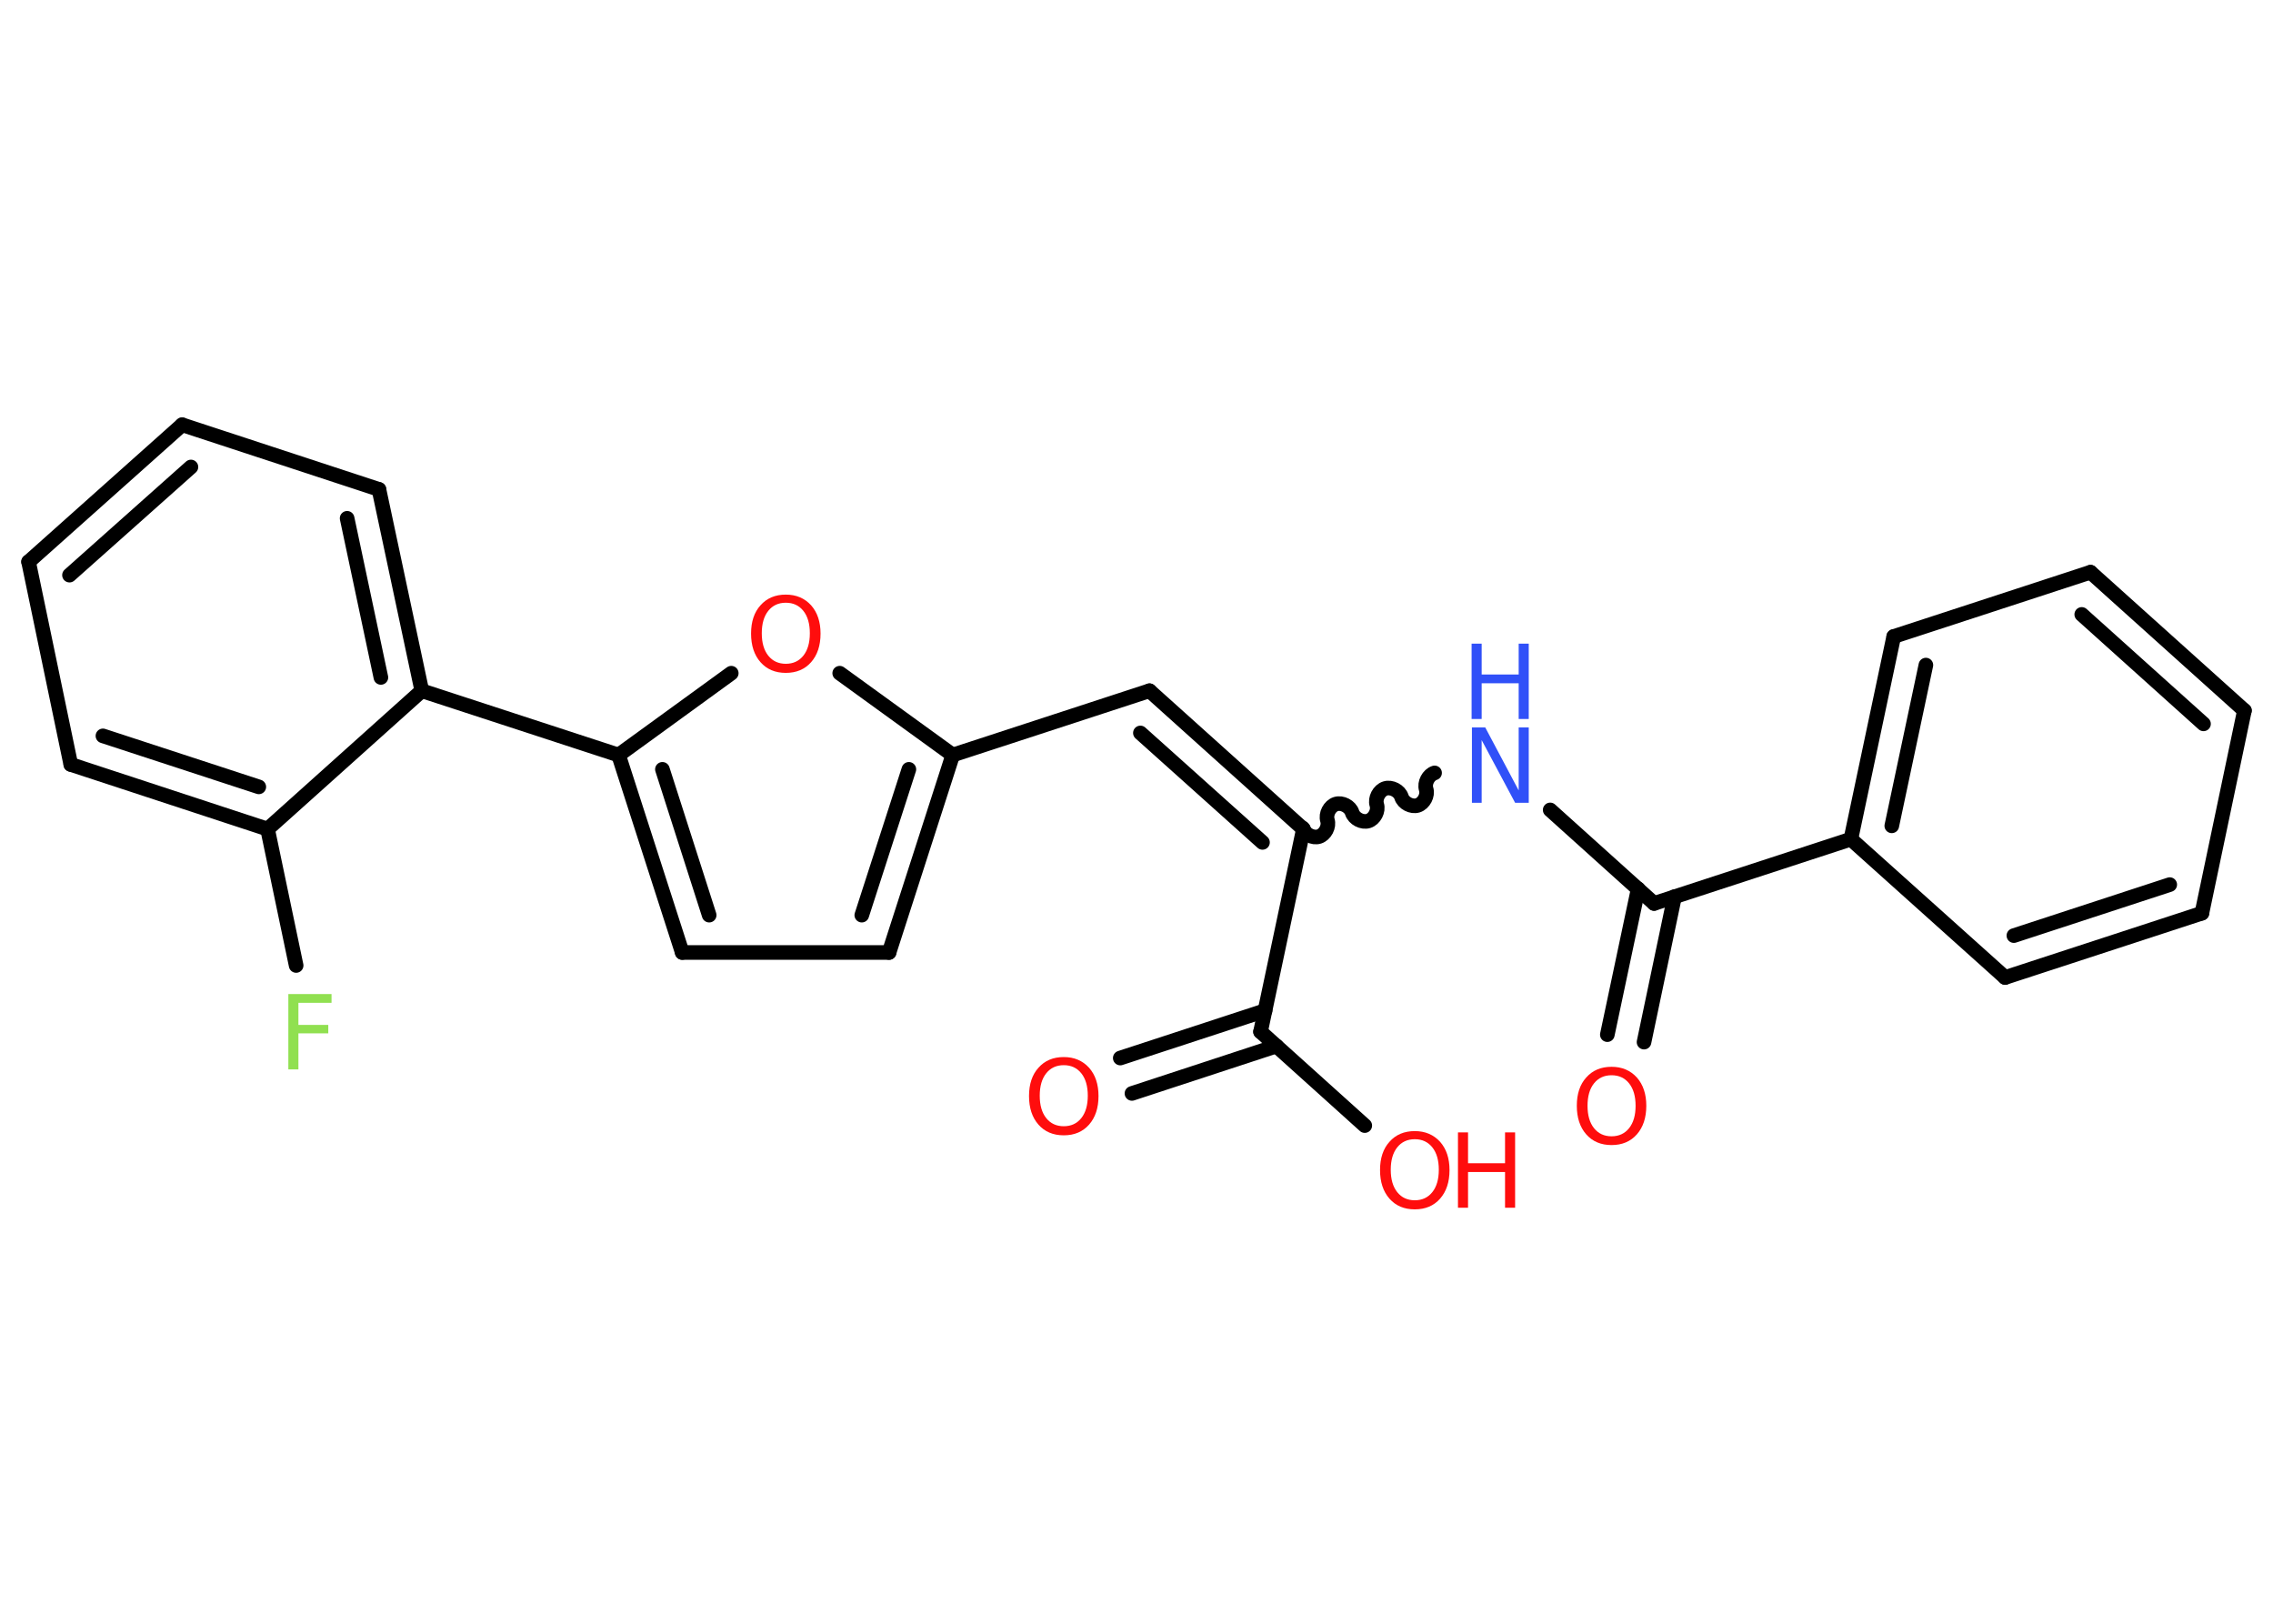 <?xml version='1.0' encoding='UTF-8'?>
<!DOCTYPE svg PUBLIC "-//W3C//DTD SVG 1.1//EN" "http://www.w3.org/Graphics/SVG/1.1/DTD/svg11.dtd">
<svg version='1.2' xmlns='http://www.w3.org/2000/svg' xmlns:xlink='http://www.w3.org/1999/xlink' width='70.0mm' height='50.0mm' viewBox='0 0 70.0 50.0'>
  <desc>Generated by the Chemistry Development Kit (http://github.com/cdk)</desc>
  <g stroke-linecap='round' stroke-linejoin='round' stroke='#000000' stroke-width='.45' fill='#FF0D0D'>
    <rect x='.0' y='.0' width='70.0' height='50.0' fill='#FFFFFF' stroke='none'/>
    <g id='mol1' class='mol'>
      <g id='mol1bnd1' class='bond'>
        <line x1='34.5' y1='32.58' x2='38.96' y2='31.12'/>
        <line x1='34.86' y1='33.67' x2='39.31' y2='32.21'/>
      </g>
      <line id='mol1bnd2' class='bond' x1='38.82' y1='31.77' x2='42.03' y2='34.66'/>
      <line id='mol1bnd3' class='bond' x1='38.82' y1='31.77' x2='40.14' y2='25.53'/>
      <g id='mol1bnd4' class='bond'>
        <line x1='35.4' y1='21.27' x2='40.14' y2='25.53'/>
        <line x1='35.12' y1='22.57' x2='38.88' y2='25.94'/>
      </g>
      <line id='mol1bnd5' class='bond' x1='35.4' y1='21.27' x2='29.34' y2='23.25'/>
      <g id='mol1bnd6' class='bond'>
        <line x1='27.38' y1='29.33' x2='29.34' y2='23.25'/>
        <line x1='26.54' y1='28.18' x2='27.99' y2='23.69'/>
      </g>
      <line id='mol1bnd7' class='bond' x1='27.38' y1='29.33' x2='21.01' y2='29.33'/>
      <g id='mol1bnd8' class='bond'>
        <line x1='19.05' y1='23.25' x2='21.01' y2='29.33'/>
        <line x1='20.4' y1='23.69' x2='21.84' y2='28.18'/>
      </g>
      <line id='mol1bnd9' class='bond' x1='19.05' y1='23.25' x2='12.99' y2='21.27'/>
      <g id='mol1bnd10' class='bond'>
        <line x1='12.99' y1='21.27' x2='11.67' y2='15.07'/>
        <line x1='11.73' y1='20.86' x2='10.69' y2='15.96'/>
      </g>
      <line id='mol1bnd11' class='bond' x1='11.67' y1='15.07' x2='5.61' y2='13.08'/>
      <g id='mol1bnd12' class='bond'>
        <line x1='5.61' y1='13.08' x2='.88' y2='17.3'/>
        <line x1='5.88' y1='14.38' x2='2.14' y2='17.71'/>
      </g>
      <line id='mol1bnd13' class='bond' x1='.88' y1='17.3' x2='2.18' y2='23.54'/>
      <g id='mol1bnd14' class='bond'>
        <line x1='2.18' y1='23.54' x2='8.24' y2='25.53'/>
        <line x1='3.17' y1='22.66' x2='7.97' y2='24.23'/>
      </g>
      <line id='mol1bnd15' class='bond' x1='12.99' y1='21.27' x2='8.24' y2='25.53'/>
      <line id='mol1bnd16' class='bond' x1='8.24' y1='25.53' x2='9.12' y2='29.73'/>
      <line id='mol1bnd17' class='bond' x1='19.05' y1='23.25' x2='22.52' y2='20.73'/>
      <line id='mol1bnd18' class='bond' x1='29.34' y1='23.25' x2='25.86' y2='20.73'/>
      <path id='mol1bnd19' class='bond' d='M44.18 23.8c-.19 .06 -.32 .31 -.26 .5c.06 .19 -.07 .44 -.26 .5c-.19 .06 -.44 -.07 -.5 -.26c-.06 -.19 -.31 -.32 -.5 -.26c-.19 .06 -.32 .31 -.26 .5c.06 .19 -.07 .44 -.26 .5c-.19 .06 -.44 -.07 -.5 -.26c-.06 -.19 -.31 -.32 -.5 -.26c-.19 .06 -.32 .31 -.26 .5c.06 .19 -.07 .44 -.26 .5c-.19 .06 -.44 -.07 -.5 -.26' fill='none' stroke='#000000' stroke-width='.45'/>
      <line id='mol1bnd20' class='bond' x1='47.74' y1='24.94' x2='50.94' y2='27.82'/>
      <g id='mol1bnd21' class='bond'>
        <line x1='51.57' y1='27.61' x2='50.63' y2='32.09'/>
        <line x1='50.45' y1='27.37' x2='49.5' y2='31.86'/>
      </g>
      <line id='mol1bnd22' class='bond' x1='50.94' y1='27.82' x2='57.0' y2='25.84'/>
      <g id='mol1bnd23' class='bond'>
        <line x1='58.32' y1='19.6' x2='57.0' y2='25.84'/>
        <line x1='59.31' y1='20.48' x2='58.26' y2='25.43'/>
      </g>
      <line id='mol1bnd24' class='bond' x1='58.32' y1='19.6' x2='64.38' y2='17.62'/>
      <g id='mol1bnd25' class='bond'>
        <line x1='69.12' y1='21.88' x2='64.38' y2='17.62'/>
        <line x1='67.86' y1='22.29' x2='64.11' y2='18.92'/>
      </g>
      <line id='mol1bnd26' class='bond' x1='69.12' y1='21.88' x2='67.81' y2='28.12'/>
      <g id='mol1bnd27' class='bond'>
        <line x1='61.75' y1='30.1' x2='67.81' y2='28.12'/>
        <line x1='62.02' y1='28.81' x2='66.82' y2='27.24'/>
      </g>
      <line id='mol1bnd28' class='bond' x1='57.0' y1='25.84' x2='61.75' y2='30.1'/>
      <path id='mol1atm1' class='atom' d='M32.76 32.8q-.34 .0 -.54 .25q-.2 .25 -.2 .69q.0 .44 .2 .69q.2 .25 .54 .25q.34 .0 .54 -.25q.2 -.25 .2 -.69q.0 -.44 -.2 -.69q-.2 -.25 -.54 -.25zM32.76 32.55q.48 .0 .78 .33q.29 .33 .29 .87q.0 .55 -.29 .88q-.29 .33 -.78 .33q-.49 .0 -.78 -.33q-.29 -.33 -.29 -.88q.0 -.55 .29 -.87q.29 -.33 .78 -.33z' stroke='none'/>
      <g id='mol1atm3' class='atom'>
        <path d='M43.57 35.08q-.34 .0 -.54 .25q-.2 .25 -.2 .69q.0 .44 .2 .69q.2 .25 .54 .25q.34 .0 .54 -.25q.2 -.25 .2 -.69q.0 -.44 -.2 -.69q-.2 -.25 -.54 -.25zM43.57 34.83q.48 .0 .78 .33q.29 .33 .29 .87q.0 .55 -.29 .88q-.29 .33 -.78 .33q-.49 .0 -.78 -.33q-.29 -.33 -.29 -.88q.0 -.55 .29 -.87q.29 -.33 .78 -.33z' stroke='none'/>
        <path d='M44.9 34.87h.31v.95h1.14v-.95h.31v2.32h-.31v-1.1h-1.14v1.1h-.31v-2.32z' stroke='none'/>
      </g>
      <path id='mol1atm16' class='atom' d='M8.88 30.61h1.33v.27h-1.02v.68h.92v.26h-.92v1.11h-.31v-2.32z' stroke='none' fill='#90E050'/>
      <path id='mol1atm17' class='atom' d='M24.2 18.56q-.34 .0 -.54 .25q-.2 .25 -.2 .69q.0 .44 .2 .69q.2 .25 .54 .25q.34 .0 .54 -.25q.2 -.25 .2 -.69q.0 -.44 -.2 -.69q-.2 -.25 -.54 -.25zM24.2 18.31q.48 .0 .78 .33q.29 .33 .29 .87q.0 .55 -.29 .88q-.29 .33 -.78 .33q-.49 .0 -.78 -.33q-.29 -.33 -.29 -.88q.0 -.55 .29 -.87q.29 -.33 .78 -.33z' stroke='none'/>
      <g id='mol1atm18' class='atom'>
        <path d='M45.32 22.4h.42l1.03 1.94v-1.94h.31v2.32h-.42l-1.03 -1.93v1.93h-.3v-2.32z' stroke='none' fill='#3050F8'/>
        <path d='M45.32 19.82h.31v.95h1.14v-.95h.31v2.32h-.31v-1.1h-1.14v1.1h-.31v-2.32z' stroke='none' fill='#3050F8'/>
      </g>
      <path id='mol1atm20' class='atom' d='M49.63 33.11q-.34 .0 -.54 .25q-.2 .25 -.2 .69q.0 .44 .2 .69q.2 .25 .54 .25q.34 .0 .54 -.25q.2 -.25 .2 -.69q.0 -.44 -.2 -.69q-.2 -.25 -.54 -.25zM49.63 32.85q.48 .0 .78 .33q.29 .33 .29 .87q.0 .55 -.29 .88q-.29 .33 -.78 .33q-.49 .0 -.78 -.33q-.29 -.33 -.29 -.88q.0 -.55 .29 -.87q.29 -.33 .78 -.33z' stroke='none'/>
    </g>
  </g>
</svg>
